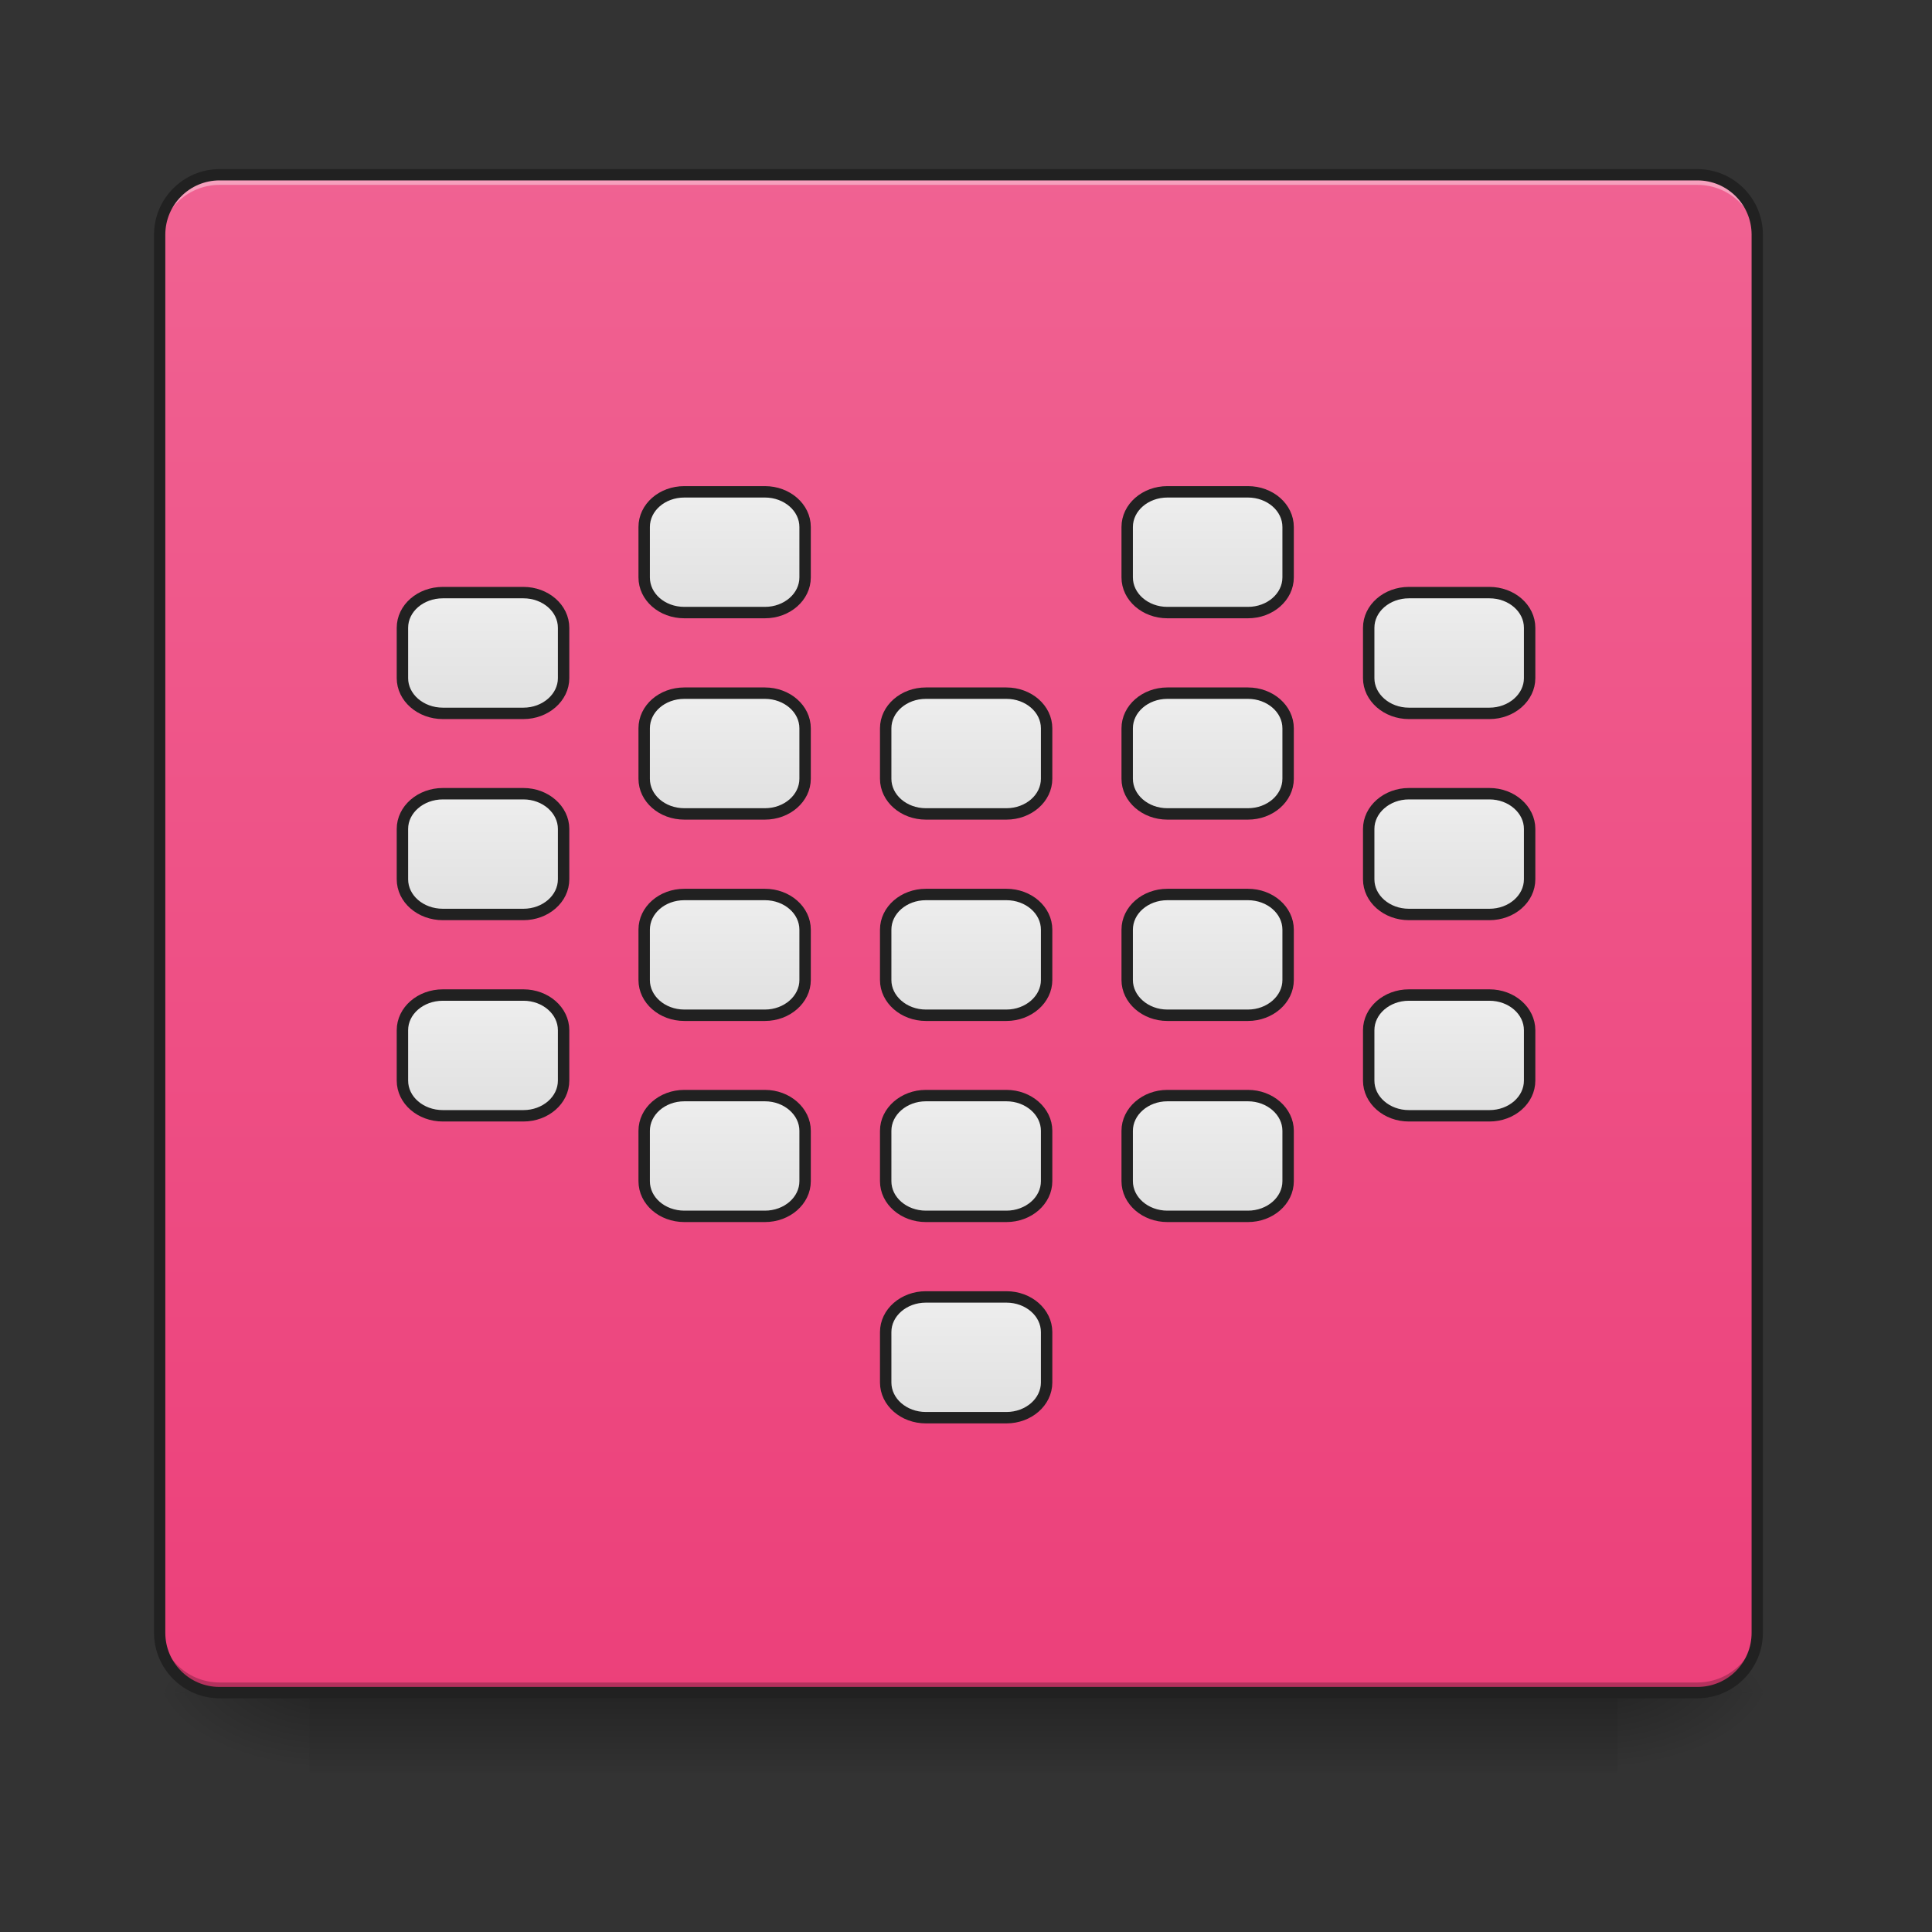 <?xml version="1.0" encoding="UTF-8"?>
<svg xmlns="http://www.w3.org/2000/svg" xmlns:xlink="http://www.w3.org/1999/xlink" width="32pt" height="32pt" viewBox="0 0 32 32" version="1.1">
<rect x="0" y="0" width="32" height="32" fill="#333333" stroke="none"/>
<defs>
<linearGradient id="linear0" gradientUnits="userSpaceOnUse" x1="254" y1="233.5" x2="254" y2="254.667" gradientTransform="matrix(0.063,0,0,0.063,-0,13.439)">
<stop offset="0" style="stop-color:rgb(0%,0%,0%);stop-opacity:0.275;"/>
<stop offset="1" style="stop-color:rgb(0%,0%,0%);stop-opacity:0;"/>
</linearGradient>
<radialGradient id="radial0" gradientUnits="userSpaceOnUse" cx="450.909" cy="189.579" fx="450.909" fy="189.579" r="21.167" gradientTransform="matrix(0,-0.078,-0.141,-0,53.123,63.595)">
<stop offset="0" style="stop-color:rgb(0%,0%,0%);stop-opacity:0.314;"/>
<stop offset="0.222" style="stop-color:rgb(0%,0%,0%);stop-opacity:0.275;"/>
<stop offset="1" style="stop-color:rgb(0%,0%,0%);stop-opacity:0;"/>
</radialGradient>
<radialGradient id="radial1" gradientUnits="userSpaceOnUse" cx="450.909" cy="189.579" fx="450.909" fy="189.579" r="21.167" gradientTransform="matrix(-0,0.078,0.141,0,-21.205,-7.527)">
<stop offset="0" style="stop-color:rgb(0%,0%,0%);stop-opacity:0.314;"/>
<stop offset="0.222" style="stop-color:rgb(0%,0%,0%);stop-opacity:0.275;"/>
<stop offset="1" style="stop-color:rgb(0%,0%,0%);stop-opacity:0;"/>
</radialGradient>
<radialGradient id="radial2" gradientUnits="userSpaceOnUse" cx="450.909" cy="189.579" fx="450.909" fy="189.579" r="21.167" gradientTransform="matrix(-0,-0.078,0.141,-0,-21.205,63.595)">
<stop offset="0" style="stop-color:rgb(0%,0%,0%);stop-opacity:0.314;"/>
<stop offset="0.222" style="stop-color:rgb(0%,0%,0%);stop-opacity:0.275;"/>
<stop offset="1" style="stop-color:rgb(0%,0%,0%);stop-opacity:0;"/>
</radialGradient>
<radialGradient id="radial3" gradientUnits="userSpaceOnUse" cx="450.909" cy="189.579" fx="450.909" fy="189.579" r="21.167" gradientTransform="matrix(0,0.078,-0.141,0,53.123,-7.527)">
<stop offset="0" style="stop-color:rgb(0%,0%,0%);stop-opacity:0.314;"/>
<stop offset="0.222" style="stop-color:rgb(0%,0%,0%);stop-opacity:0.275;"/>
<stop offset="1" style="stop-color:rgb(0%,0%,0%);stop-opacity:0;"/>
</radialGradient>
<linearGradient id="linear1" gradientUnits="userSpaceOnUse" x1="254" y1="233.5" x2="254" y2="-168.667" gradientTransform="matrix(0.063,0,0,0.063,0,13.439)">
<stop offset="0" style="stop-color:rgb(92.549%,25.098%,47.843%);stop-opacity:1;"/>
<stop offset="1" style="stop-color:rgb(94.118%,38.431%,57.255%);stop-opacity:1;"/>
</linearGradient>
<linearGradient id="linear2" gradientUnits="userSpaceOnUse" x1="190.5" y1="-52.25" x2="190.5" y2="-84" gradientTransform="matrix(1,0,0,1,-10.583,0)">
<stop offset="0" style="stop-color:rgb(87.843%,87.843%,87.843%);stop-opacity:1;"/>
<stop offset="1" style="stop-color:rgb(93.333%,93.333%,93.333%);stop-opacity:1;"/>
</linearGradient>
<linearGradient id="linear3" gradientUnits="userSpaceOnUse" x1="306.917" y1="-52.25" x2="306.917" y2="-84" gradientTransform="matrix(1,0,0,1,15.875,0)">
<stop offset="0" style="stop-color:rgb(87.843%,87.843%,87.843%);stop-opacity:1;"/>
<stop offset="1" style="stop-color:rgb(93.333%,93.333%,93.333%);stop-opacity:1;"/>
</linearGradient>
<linearGradient id="linear4" gradientUnits="userSpaceOnUse" x1="190.5" y1="-52.25" x2="190.5" y2="-84" gradientTransform="matrix(1,0,0,1,58.208,52.917)">
<stop offset="0" style="stop-color:rgb(87.843%,87.843%,87.843%);stop-opacity:1;"/>
<stop offset="1" style="stop-color:rgb(93.333%,93.333%,93.333%);stop-opacity:1;"/>
</linearGradient>
<linearGradient id="linear5" gradientUnits="userSpaceOnUse" x1="190.5" y1="-52.25" x2="190.5" y2="-84" gradientTransform="matrix(1,0,0,1,-10.583,52.917)">
<stop offset="0" style="stop-color:rgb(87.843%,87.843%,87.843%);stop-opacity:1;"/>
<stop offset="1" style="stop-color:rgb(93.333%,93.333%,93.333%);stop-opacity:1;"/>
</linearGradient>
<linearGradient id="linear6" gradientUnits="userSpaceOnUse" x1="306.917" y1="-52.25" x2="306.917" y2="-84" gradientTransform="matrix(1,0,0,1,15.875,52.917)">
<stop offset="0" style="stop-color:rgb(87.843%,87.843%,87.843%);stop-opacity:1;"/>
<stop offset="1" style="stop-color:rgb(93.333%,93.333%,93.333%);stop-opacity:1;"/>
</linearGradient>
<linearGradient id="linear7" gradientUnits="userSpaceOnUse" x1="190.5" y1="-52.25" x2="190.5" y2="-84" gradientTransform="matrix(1,0,0,1,-10.583,105.833)">
<stop offset="0" style="stop-color:rgb(87.843%,87.843%,87.843%);stop-opacity:1;"/>
<stop offset="1" style="stop-color:rgb(93.333%,93.333%,93.333%);stop-opacity:1;"/>
</linearGradient>
<linearGradient id="linear8" gradientUnits="userSpaceOnUse" x1="306.917" y1="-52.25" x2="306.917" y2="-84" gradientTransform="matrix(1,0,0,1,15.875,105.833)">
<stop offset="0" style="stop-color:rgb(87.843%,87.843%,87.843%);stop-opacity:1;"/>
<stop offset="1" style="stop-color:rgb(93.333%,93.333%,93.333%);stop-opacity:1;"/>
</linearGradient>
<linearGradient id="linear9" gradientUnits="userSpaceOnUse" x1="190.5" y1="-52.25" x2="190.5" y2="-84" gradientTransform="matrix(1,0,0,1,-10.583,158.75)">
<stop offset="0" style="stop-color:rgb(87.843%,87.843%,87.843%);stop-opacity:1;"/>
<stop offset="1" style="stop-color:rgb(93.333%,93.333%,93.333%);stop-opacity:1;"/>
</linearGradient>
<linearGradient id="linear10" gradientUnits="userSpaceOnUse" x1="306.917" y1="-52.25" x2="306.917" y2="-84" gradientTransform="matrix(1,0,0,1,15.875,158.75)">
<stop offset="0" style="stop-color:rgb(87.843%,87.843%,87.843%);stop-opacity:1;"/>
<stop offset="1" style="stop-color:rgb(93.333%,93.333%,93.333%);stop-opacity:1;"/>
</linearGradient>
<linearGradient id="linear11" gradientUnits="userSpaceOnUse" x1="190.5" y1="-52.25" x2="190.5" y2="-84" gradientTransform="matrix(1,0,0,1,58.208,105.833)">
<stop offset="0" style="stop-color:rgb(87.843%,87.843%,87.843%);stop-opacity:1;"/>
<stop offset="1" style="stop-color:rgb(93.333%,93.333%,93.333%);stop-opacity:1;"/>
</linearGradient>
<linearGradient id="linear12" gradientUnits="userSpaceOnUse" x1="190.5" y1="-52.25" x2="190.5" y2="-84" gradientTransform="matrix(1,0,0,1,58.208,158.75)">
<stop offset="0" style="stop-color:rgb(87.843%,87.843%,87.843%);stop-opacity:1;"/>
<stop offset="1" style="stop-color:rgb(93.333%,93.333%,93.333%);stop-opacity:1;"/>
</linearGradient>
<linearGradient id="linear13" gradientUnits="userSpaceOnUse" x1="190.5" y1="-52.25" x2="190.5" y2="-84" gradientTransform="matrix(1,0,0,1,58.208,211.667)">
<stop offset="0" style="stop-color:rgb(87.843%,87.843%,87.843%);stop-opacity:1;"/>
<stop offset="1" style="stop-color:rgb(93.333%,93.333%,93.333%);stop-opacity:1;"/>
</linearGradient>
<linearGradient id="linear14" gradientUnits="userSpaceOnUse" x1="306.917" y1="-52.25" x2="306.917" y2="-84" gradientTransform="matrix(1,0,0,1,79.375,26.458)">
<stop offset="0" style="stop-color:rgb(87.843%,87.843%,87.843%);stop-opacity:1;"/>
<stop offset="1" style="stop-color:rgb(93.333%,93.333%,93.333%);stop-opacity:1;"/>
</linearGradient>
<linearGradient id="linear15" gradientUnits="userSpaceOnUse" x1="306.917" y1="-52.25" x2="306.917" y2="-84" gradientTransform="matrix(1,0,0,1,79.375,79.375)">
<stop offset="0" style="stop-color:rgb(87.843%,87.843%,87.843%);stop-opacity:1;"/>
<stop offset="1" style="stop-color:rgb(93.333%,93.333%,93.333%);stop-opacity:1;"/>
</linearGradient>
<linearGradient id="linear16" gradientUnits="userSpaceOnUse" x1="306.917" y1="-52.25" x2="306.917" y2="-84" gradientTransform="matrix(1,0,0,1,79.375,132.292)">
<stop offset="0" style="stop-color:rgb(87.843%,87.843%,87.843%);stop-opacity:1;"/>
<stop offset="1" style="stop-color:rgb(93.333%,93.333%,93.333%);stop-opacity:1;"/>
</linearGradient>
<linearGradient id="linear17" gradientUnits="userSpaceOnUse" x1="306.917" y1="-52.25" x2="306.917" y2="-84" gradientTransform="matrix(1,0,0,1,-174.625,26.458)">
<stop offset="0" style="stop-color:rgb(87.843%,87.843%,87.843%);stop-opacity:1;"/>
<stop offset="1" style="stop-color:rgb(93.333%,93.333%,93.333%);stop-opacity:1;"/>
</linearGradient>
<linearGradient id="linear18" gradientUnits="userSpaceOnUse" x1="306.917" y1="-52.25" x2="306.917" y2="-84" gradientTransform="matrix(1,0,0,1,-174.625,79.375)">
<stop offset="0" style="stop-color:rgb(87.843%,87.843%,87.843%);stop-opacity:1;"/>
<stop offset="1" style="stop-color:rgb(93.333%,93.333%,93.333%);stop-opacity:1;"/>
</linearGradient>
<linearGradient id="linear19" gradientUnits="userSpaceOnUse" x1="306.917" y1="-52.25" x2="306.917" y2="-84" gradientTransform="matrix(1,0,0,1,-174.625,132.292)">
<stop offset="0" style="stop-color:rgb(87.843%,87.843%,87.843%);stop-opacity:1;"/>
<stop offset="1" style="stop-color:rgb(93.333%,93.333%,93.333%);stop-opacity:1;"/>
</linearGradient>
</defs>
<g id="surface1">
<path style=" stroke:none;fill-rule:nonzero;fill:url(#linear0);" d="M 5.125 28.035 L 26.793 28.035 L 26.793 29.355 L 5.125 29.355 Z M 5.125 28.035 "/>
<path style=" stroke:none;fill-rule:nonzero;fill:url(#radial0);" d="M 26.793 28.035 L 29.438 28.035 L 29.438 26.711 L 26.793 26.711 Z M 26.793 28.035 "/>
<path style=" stroke:none;fill-rule:nonzero;fill:url(#radial1);" d="M 5.125 28.035 L 2.48 28.035 L 2.48 29.355 L 5.125 29.355 Z M 5.125 28.035 "/>
<path style=" stroke:none;fill-rule:nonzero;fill:url(#radial2);" d="M 5.125 28.035 L 2.48 28.035 L 2.48 26.711 L 5.125 26.711 Z M 5.125 28.035 "/>
<path style=" stroke:none;fill-rule:nonzero;fill:url(#radial3);" d="M 26.793 28.035 L 29.438 28.035 L 29.438 29.355 L 26.793 29.355 Z M 26.793 28.035 "/>
<path style=" stroke:none;fill-rule:nonzero;fill:url(#linear1);" d="M 3.637 2.895 C 3.621 2.895 3.605 2.898 3.586 2.898 C 3.555 2.898 3.52 2.902 3.488 2.906 C 3.438 2.914 3.391 2.926 3.344 2.941 C 3.312 2.949 3.281 2.961 3.25 2.973 C 3.191 3 3.137 3.031 3.082 3.066 C 3.055 3.082 3.031 3.102 3.008 3.121 C 2.98 3.141 2.957 3.164 2.938 3.188 C 2.914 3.207 2.891 3.23 2.871 3.258 C 2.863 3.27 2.852 3.281 2.844 3.293 C 2.824 3.32 2.805 3.348 2.789 3.375 C 2.766 3.414 2.742 3.457 2.723 3.5 C 2.719 3.516 2.711 3.531 2.707 3.547 C 2.699 3.562 2.695 3.578 2.691 3.594 C 2.688 3.609 2.68 3.625 2.676 3.641 C 2.668 3.672 2.664 3.703 2.656 3.738 C 2.656 3.754 2.652 3.77 2.652 3.785 C 2.648 3.82 2.645 3.855 2.645 3.887 L 2.645 27.043 C 2.645 27.59 3.09 28.035 3.637 28.035 L 28.113 28.035 C 28.664 28.035 29.105 27.59 29.105 27.043 L 29.105 3.887 C 29.105 3.684 29.043 3.492 28.938 3.332 C 28.922 3.305 28.902 3.281 28.883 3.258 C 28.859 3.23 28.84 3.207 28.816 3.188 C 28.793 3.164 28.77 3.141 28.746 3.121 C 28.723 3.102 28.695 3.082 28.672 3.066 C 28.617 3.031 28.562 3 28.5 2.973 C 28.473 2.961 28.441 2.949 28.41 2.941 C 28.363 2.926 28.316 2.914 28.266 2.906 C 28.234 2.902 28.199 2.898 28.164 2.898 C 28.148 2.898 28.133 2.895 28.113 2.895 Z M 3.637 2.895 "/>
<path style=" stroke:none;fill-rule:nonzero;fill:rgb(100%,100%,100%);fill-opacity:0.392;" d="M 3.637 2.895 C 3.09 2.895 2.645 3.34 2.645 3.887 L 2.645 4.055 C 2.645 3.504 3.09 3.062 3.637 3.062 L 28.113 3.062 C 28.664 3.062 29.105 3.504 29.105 4.055 L 29.105 3.887 C 29.105 3.34 28.664 2.895 28.113 2.895 Z M 3.637 2.895 "/>
<path style=" stroke:none;fill-rule:nonzero;fill:rgb(1.176%,1.176%,1.176%);fill-opacity:0.235;" d="M 3.637 28.035 C 3.09 28.035 2.645 27.59 2.645 27.043 L 2.645 26.875 C 2.645 27.426 3.09 27.867 3.637 27.867 L 28.113 27.867 C 28.664 27.867 29.105 27.426 29.105 26.875 L 29.105 27.043 C 29.105 27.59 28.664 28.035 28.113 28.035 Z M 3.637 28.035 "/>
<path style=" stroke:none;fill-rule:nonzero;fill:rgb(12.941%,12.941%,12.941%);fill-opacity:1;" d="M 3.637 2.801 C 3.039 2.801 2.551 3.289 2.551 3.887 L 2.551 27.043 C 2.551 27.641 3.039 28.129 3.637 28.129 L 28.113 28.129 C 28.715 28.129 29.199 27.641 29.199 27.043 L 29.199 3.887 C 29.199 3.289 28.715 2.801 28.113 2.801 Z M 3.637 2.988 L 28.113 2.988 C 28.613 2.988 29.012 3.391 29.012 3.887 L 29.012 27.043 C 29.012 27.543 28.613 27.941 28.113 27.941 L 3.637 27.941 C 3.141 27.941 2.738 27.543 2.738 27.043 L 2.738 3.887 C 2.738 3.391 3.141 2.988 3.637 2.988 Z M 3.637 2.988 "/>
<path style="fill-rule:nonzero;fill:url(#linear2);stroke-width:3;stroke-linecap:round;stroke-linejoin:round;stroke:rgb(12.941%,12.941%,12.941%);stroke-opacity:1;stroke-miterlimit:4;" d="M 179.92 -84.013 L 201.106 -84.013 C 206.918 -84.013 211.667 -79.888 211.667 -74.763 L 211.667 -61.515 C 211.667 -56.39 206.918 -52.266 201.106 -52.266 L 179.92 -52.266 C 174.046 -52.266 169.359 -56.39 169.359 -61.515 L 169.359 -74.763 C 169.359 -79.888 174.046 -84.013 179.92 -84.013 Z M 179.92 -84.013 " transform="matrix(0.063,0,0,0.063,0,13.439)"/>
<path style="fill-rule:nonzero;fill:url(#linear3);stroke-width:3;stroke-linecap:round;stroke-linejoin:round;stroke:rgb(12.941%,12.941%,12.941%);stroke-opacity:1;stroke-miterlimit:4;" d="M 306.908 -84.013 L 328.094 -84.013 C 333.906 -84.013 338.655 -79.888 338.655 -74.763 L 338.655 -61.515 C 338.655 -56.39 333.906 -52.266 328.094 -52.266 L 306.908 -52.266 C 301.096 -52.266 296.347 -56.39 296.347 -61.515 L 296.347 -74.763 C 296.347 -79.888 301.096 -84.013 306.908 -84.013 Z M 306.908 -84.013 " transform="matrix(0.063,0,0,0.063,0,13.439)"/>
<path style="fill-rule:nonzero;fill:url(#linear4);stroke-width:3;stroke-linecap:round;stroke-linejoin:round;stroke:rgb(12.941%,12.941%,12.941%);stroke-opacity:1;stroke-miterlimit:4;" d="M 243.414 -31.08 L 264.6 -31.08 C 270.412 -31.08 275.161 -26.955 275.161 -21.831 L 275.161 -8.582 C 275.161 -3.458 270.412 0.667 264.6 0.667 L 243.414 0.667 C 237.602 0.667 232.853 -3.458 232.853 -8.582 L 232.853 -21.831 C 232.853 -26.955 237.602 -31.08 243.414 -31.08 Z M 243.414 -31.08 " transform="matrix(0.063,0,0,0.063,0,13.439)"/>
<path style="fill-rule:nonzero;fill:url(#linear5);stroke-width:3;stroke-linecap:round;stroke-linejoin:round;stroke:rgb(12.941%,12.941%,12.941%);stroke-opacity:1;stroke-miterlimit:4;" d="M 179.92 -31.08 L 201.106 -31.08 C 206.918 -31.08 211.667 -26.955 211.667 -21.831 L 211.667 -8.582 C 211.667 -3.458 206.918 0.667 201.106 0.667 L 179.92 0.667 C 174.046 0.667 169.359 -3.458 169.359 -8.582 L 169.359 -21.831 C 169.359 -26.955 174.046 -31.08 179.92 -31.08 Z M 179.92 -31.08 " transform="matrix(0.063,0,0,0.063,0,13.439)"/>
<path style="fill-rule:nonzero;fill:url(#linear6);stroke-width:3;stroke-linecap:round;stroke-linejoin:round;stroke:rgb(12.941%,12.941%,12.941%);stroke-opacity:1;stroke-miterlimit:4;" d="M 306.908 -31.08 L 328.094 -31.08 C 333.906 -31.08 338.655 -26.955 338.655 -21.831 L 338.655 -8.582 C 338.655 -3.458 333.906 0.667 328.094 0.667 L 306.908 0.667 C 301.096 0.667 296.347 -3.458 296.347 -8.582 L 296.347 -21.831 C 296.347 -26.955 301.096 -31.08 306.908 -31.08 Z M 306.908 -31.08 " transform="matrix(0.063,0,0,0.063,0,13.439)"/>
<path style="fill-rule:nonzero;fill:url(#linear7);stroke-width:3;stroke-linecap:round;stroke-linejoin:round;stroke:rgb(12.941%,12.941%,12.941%);stroke-opacity:1;stroke-miterlimit:4;" d="M 179.92 21.852 L 201.106 21.852 C 206.918 21.852 211.667 25.977 211.667 31.101 L 211.667 44.35 C 211.667 49.412 206.918 53.599 201.106 53.599 L 179.92 53.599 C 174.046 53.599 169.359 49.412 169.359 44.35 L 169.359 31.101 C 169.359 25.977 174.046 21.852 179.92 21.852 Z M 179.92 21.852 " transform="matrix(0.063,0,0,0.063,0,13.439)"/>
<path style="fill-rule:nonzero;fill:url(#linear8);stroke-width:3;stroke-linecap:round;stroke-linejoin:round;stroke:rgb(12.941%,12.941%,12.941%);stroke-opacity:1;stroke-miterlimit:4;" d="M 306.908 21.852 L 328.094 21.852 C 333.906 21.852 338.655 25.977 338.655 31.101 L 338.655 44.35 C 338.655 49.412 333.906 53.599 328.094 53.599 L 306.908 53.599 C 301.096 53.599 296.347 49.412 296.347 44.35 L 296.347 31.101 C 296.347 25.977 301.096 21.852 306.908 21.852 Z M 306.908 21.852 " transform="matrix(0.063,0,0,0.063,0,13.439)"/>
<path style="fill-rule:nonzero;fill:url(#linear9);stroke-width:3;stroke-linecap:round;stroke-linejoin:round;stroke:rgb(12.941%,12.941%,12.941%);stroke-opacity:1;stroke-miterlimit:4;" d="M 179.92 74.722 L 201.106 74.722 C 206.918 74.722 211.667 78.909 211.667 83.971 L 211.667 97.22 C 211.667 102.345 206.918 106.469 201.106 106.469 L 179.92 106.469 C 174.046 106.469 169.359 102.345 169.359 97.22 L 169.359 83.971 C 169.359 78.909 174.046 74.722 179.92 74.722 Z M 179.92 74.722 " transform="matrix(0.063,0,0,0.063,0,13.439)"/>
<path style="fill-rule:nonzero;fill:url(#linear10);stroke-width:3;stroke-linecap:round;stroke-linejoin:round;stroke:rgb(12.941%,12.941%,12.941%);stroke-opacity:1;stroke-miterlimit:4;" d="M 306.908 74.722 L 328.094 74.722 C 333.906 74.722 338.655 78.909 338.655 83.971 L 338.655 97.22 C 338.655 102.345 333.906 106.469 328.094 106.469 L 306.908 106.469 C 301.096 106.469 296.347 102.345 296.347 97.22 L 296.347 83.971 C 296.347 78.909 301.096 74.722 306.908 74.722 Z M 306.908 74.722 " transform="matrix(0.063,0,0,0.063,0,13.439)"/>
<path style="fill-rule:nonzero;fill:url(#linear11);stroke-width:3;stroke-linecap:round;stroke-linejoin:round;stroke:rgb(12.941%,12.941%,12.941%);stroke-opacity:1;stroke-miterlimit:4;" d="M 243.414 21.852 L 264.6 21.852 C 270.412 21.852 275.161 25.977 275.161 31.101 L 275.161 44.35 C 275.161 49.412 270.412 53.599 264.6 53.599 L 243.414 53.599 C 237.602 53.599 232.853 49.412 232.853 44.35 L 232.853 31.101 C 232.853 25.977 237.602 21.852 243.414 21.852 Z M 243.414 21.852 " transform="matrix(0.063,0,0,0.063,0,13.439)"/>
<path style="fill-rule:nonzero;fill:url(#linear12);stroke-width:3;stroke-linecap:round;stroke-linejoin:round;stroke:rgb(12.941%,12.941%,12.941%);stroke-opacity:1;stroke-miterlimit:4;" d="M 243.414 74.722 L 264.6 74.722 C 270.412 74.722 275.161 78.909 275.161 83.971 L 275.161 97.22 C 275.161 102.345 270.412 106.469 264.6 106.469 L 243.414 106.469 C 237.602 106.469 232.853 102.345 232.853 97.22 L 232.853 83.971 C 232.853 78.909 237.602 74.722 243.414 74.722 Z M 243.414 74.722 " transform="matrix(0.063,0,0,0.063,0,13.439)"/>
<path style="fill-rule:nonzero;fill:url(#linear13);stroke-width:3;stroke-linecap:round;stroke-linejoin:round;stroke:rgb(12.941%,12.941%,12.941%);stroke-opacity:1;stroke-miterlimit:4;" d="M 243.414 127.655 L 264.6 127.655 C 270.412 127.655 275.161 131.779 275.161 136.904 L 275.161 150.153 C 275.161 155.277 270.412 159.402 264.6 159.402 L 243.414 159.402 C 237.602 159.402 232.853 155.277 232.853 150.153 L 232.853 136.904 C 232.853 131.779 237.602 127.655 243.414 127.655 Z M 243.414 127.655 " transform="matrix(0.063,0,0,0.063,0,13.439)"/>
<path style="fill-rule:nonzero;fill:url(#linear14);stroke-width:3;stroke-linecap:round;stroke-linejoin:round;stroke:rgb(12.941%,12.941%,12.941%);stroke-opacity:1;stroke-miterlimit:4;" d="M 370.402 -57.515 L 391.588 -57.515 C 397.4 -57.515 402.149 -53.39 402.149 -48.266 L 402.149 -35.017 C 402.149 -29.955 397.4 -25.768 391.588 -25.768 L 370.402 -25.768 C 364.59 -25.768 359.841 -29.955 359.841 -35.017 L 359.841 -48.266 C 359.841 -53.39 364.59 -57.515 370.402 -57.515 Z M 370.402 -57.515 " transform="matrix(0.063,0,0,0.063,0,13.439)"/>
<path style="fill-rule:nonzero;fill:url(#linear15);stroke-width:3;stroke-linecap:round;stroke-linejoin:round;stroke:rgb(12.941%,12.941%,12.941%);stroke-opacity:1;stroke-miterlimit:4;" d="M 370.402 -4.645 L 391.588 -4.645 C 397.4 -4.645 402.149 -0.458 402.149 4.604 L 402.149 17.853 C 402.149 22.977 397.4 27.102 391.588 27.102 L 370.402 27.102 C 364.59 27.102 359.841 22.977 359.841 17.853 L 359.841 4.604 C 359.841 -0.458 364.59 -4.645 370.402 -4.645 Z M 370.402 -4.645 " transform="matrix(0.063,0,0,0.063,0,13.439)"/>
<path style="fill-rule:nonzero;fill:url(#linear16);stroke-width:3;stroke-linecap:round;stroke-linejoin:round;stroke:rgb(12.941%,12.941%,12.941%);stroke-opacity:1;stroke-miterlimit:4;" d="M 370.402 48.287 L 391.588 48.287 C 397.4 48.287 402.149 52.412 402.149 57.536 L 402.149 70.785 C 402.149 75.91 397.4 80.034 391.588 80.034 L 370.402 80.034 C 364.59 80.034 359.841 75.91 359.841 70.785 L 359.841 57.536 C 359.841 52.412 364.59 48.287 370.402 48.287 Z M 370.402 48.287 " transform="matrix(0.063,0,0,0.063,0,13.439)"/>
<path style="fill-rule:nonzero;fill:url(#linear17);stroke-width:3;stroke-linecap:round;stroke-linejoin:round;stroke:rgb(12.941%,12.941%,12.941%);stroke-opacity:1;stroke-miterlimit:4;" d="M 116.426 -57.515 L 137.612 -57.515 C 143.424 -57.515 148.173 -53.39 148.173 -48.266 L 148.173 -35.017 C 148.173 -29.955 143.424 -25.768 137.612 -25.768 L 116.426 -25.768 C 110.552 -25.768 105.802 -29.955 105.802 -35.017 L 105.802 -48.266 C 105.802 -53.39 110.552 -57.515 116.426 -57.515 Z M 116.426 -57.515 " transform="matrix(0.063,0,0,0.063,0,13.439)"/>
<path style="fill-rule:nonzero;fill:url(#linear18);stroke-width:3;stroke-linecap:round;stroke-linejoin:round;stroke:rgb(12.941%,12.941%,12.941%);stroke-opacity:1;stroke-miterlimit:4;" d="M 116.426 -4.645 L 137.612 -4.645 C 143.424 -4.645 148.173 -0.458 148.173 4.604 L 148.173 17.853 C 148.173 22.977 143.424 27.102 137.612 27.102 L 116.426 27.102 C 110.552 27.102 105.802 22.977 105.802 17.853 L 105.802 4.604 C 105.802 -0.458 110.552 -4.645 116.426 -4.645 Z M 116.426 -4.645 " transform="matrix(0.063,0,0,0.063,0,13.439)"/>
<path style="fill-rule:nonzero;fill:url(#linear19);stroke-width:3;stroke-linecap:round;stroke-linejoin:round;stroke:rgb(12.941%,12.941%,12.941%);stroke-opacity:1;stroke-miterlimit:4;" d="M 116.426 48.287 L 137.612 48.287 C 143.424 48.287 148.173 52.412 148.173 57.536 L 148.173 70.785 C 148.173 75.91 143.424 80.034 137.612 80.034 L 116.426 80.034 C 110.552 80.034 105.802 75.91 105.802 70.785 L 105.802 57.536 C 105.802 52.412 110.552 48.287 116.426 48.287 Z M 116.426 48.287 " transform="matrix(0.063,0,0,0.063,0,13.439)"/>
</g>
</svg>

